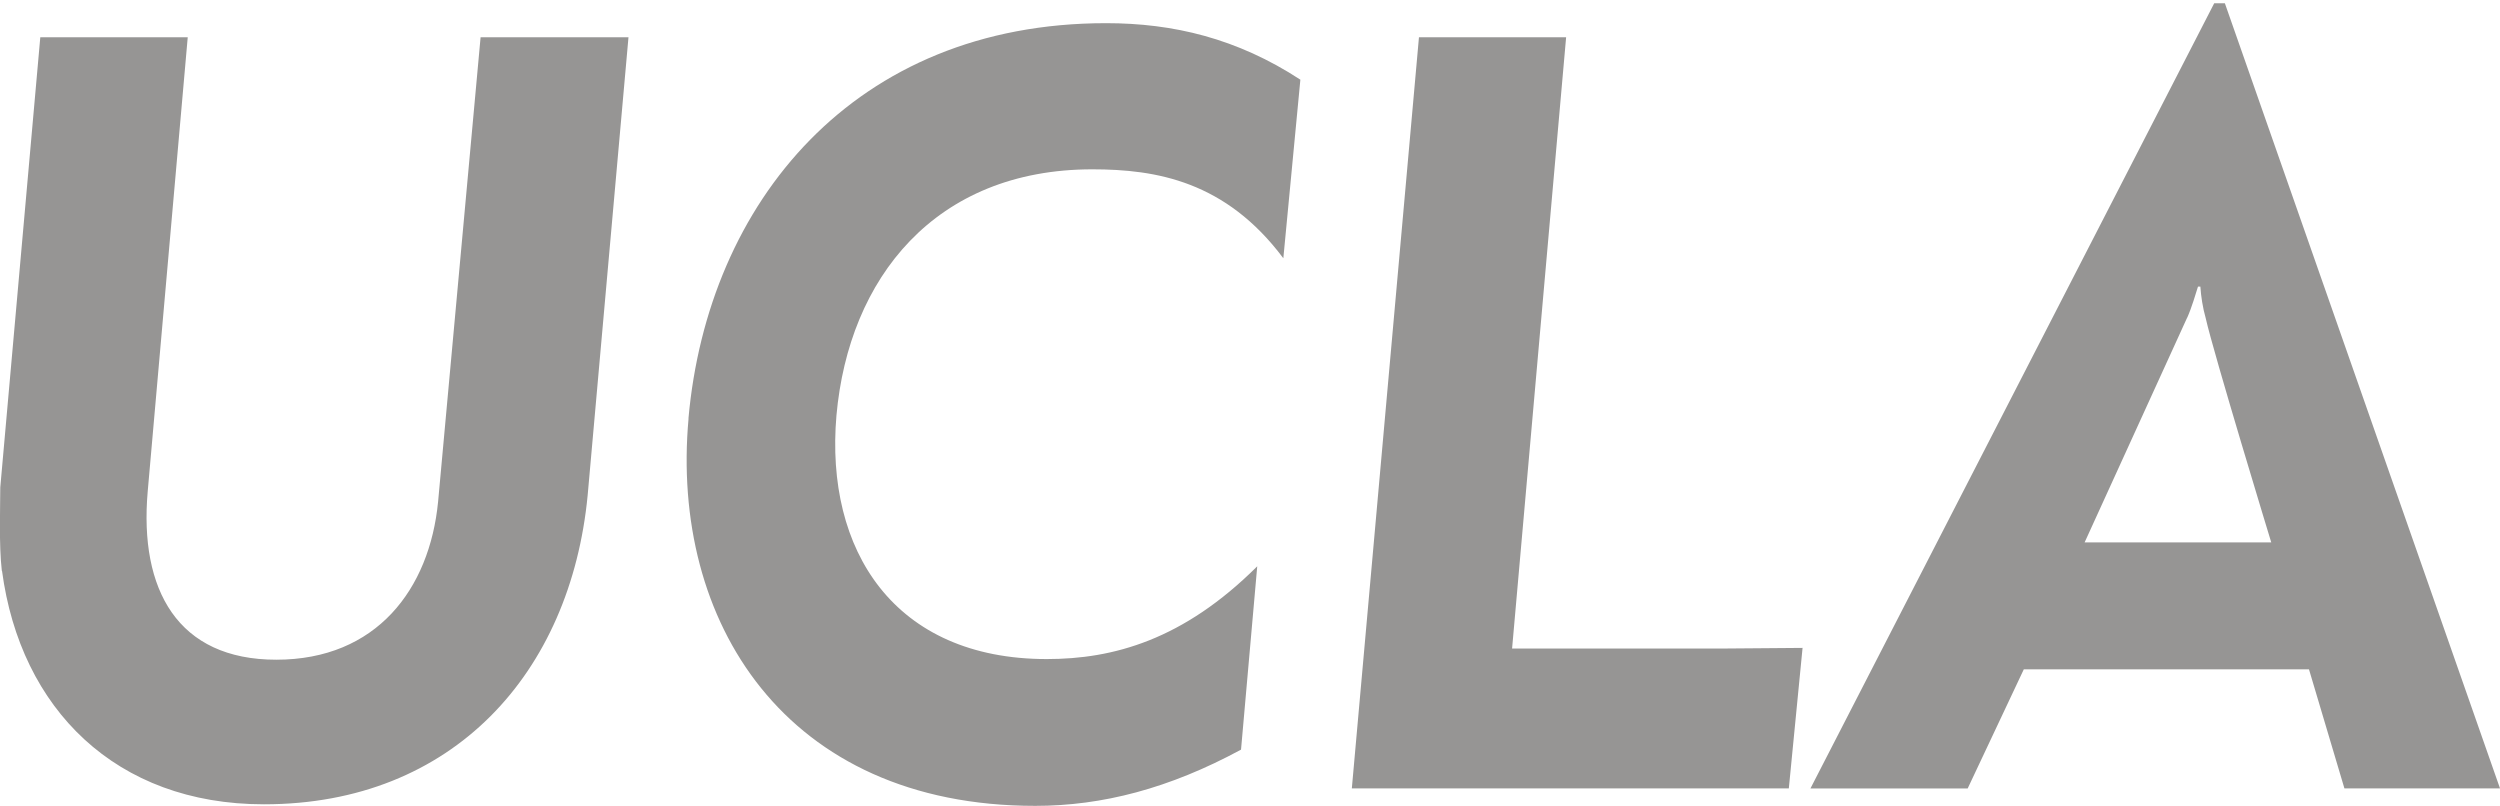 <svg width="273" height="88" fill="none" xmlns="http://www.w3.org/2000/svg"><g clip-path="url(#clip0)"><path fill-rule="evenodd" clip-rule="evenodd" d="M238.85 34.68c.5-1.13.92-2.6 1.17-3.38h.26c.07 1.05.25 2.27.59 3.47.83 3.73 7.15 24.46 7.15 24.46h-20.38l11.2-24.55zM242.96.36h-1.17L197.7 86.1h17.17L221 73.09h31.14l3.87 13H273L242.96.37zm-88.01 3.71h16.07l-5.9 66.75h23.06c1.68 0 7.15-.07 8.66-.07l-1.5 15.34h-47.72l7.33-82.02zM75.18 45.7c2.1-23.57 18.1-43.17 45.6-43.17 7.32 0 14.3 1.65 21.22 6.17l-1.86 19.5c-6.3-8.42-13.88-9.71-20.86-9.71-17.17 0-26.6 11.88-27.94 26.88-1.27 14.73 6.3 26.6 22.97 26.6 7.25 0 14.9-2.08 22.98-10.13l-1.77 20.02C127.69 86.1 120.37 88 113.05 88 85.7 88 73.18 67.8 75.19 45.7zM.2 62.34c-.33-2.86-.17-7.03-.17-9.11L4.4 4.07h16.1l-4.37 49.59c-.94 10.76 3.28 18.38 14.04 18.38 10.94 0 16.74-7.7 17.67-17.25l4.64-50.72h16.15l-4.46 50.04C62.3 73.43 49.52 87.83 28.82 87.83c-16.15 0-26.59-10.4-28.6-25.5z" fill="#969594"/></g><defs><clipPath id="clip0"><path fill="#969594" d="M0 0h273v88H0z"/></clipPath></defs></svg>